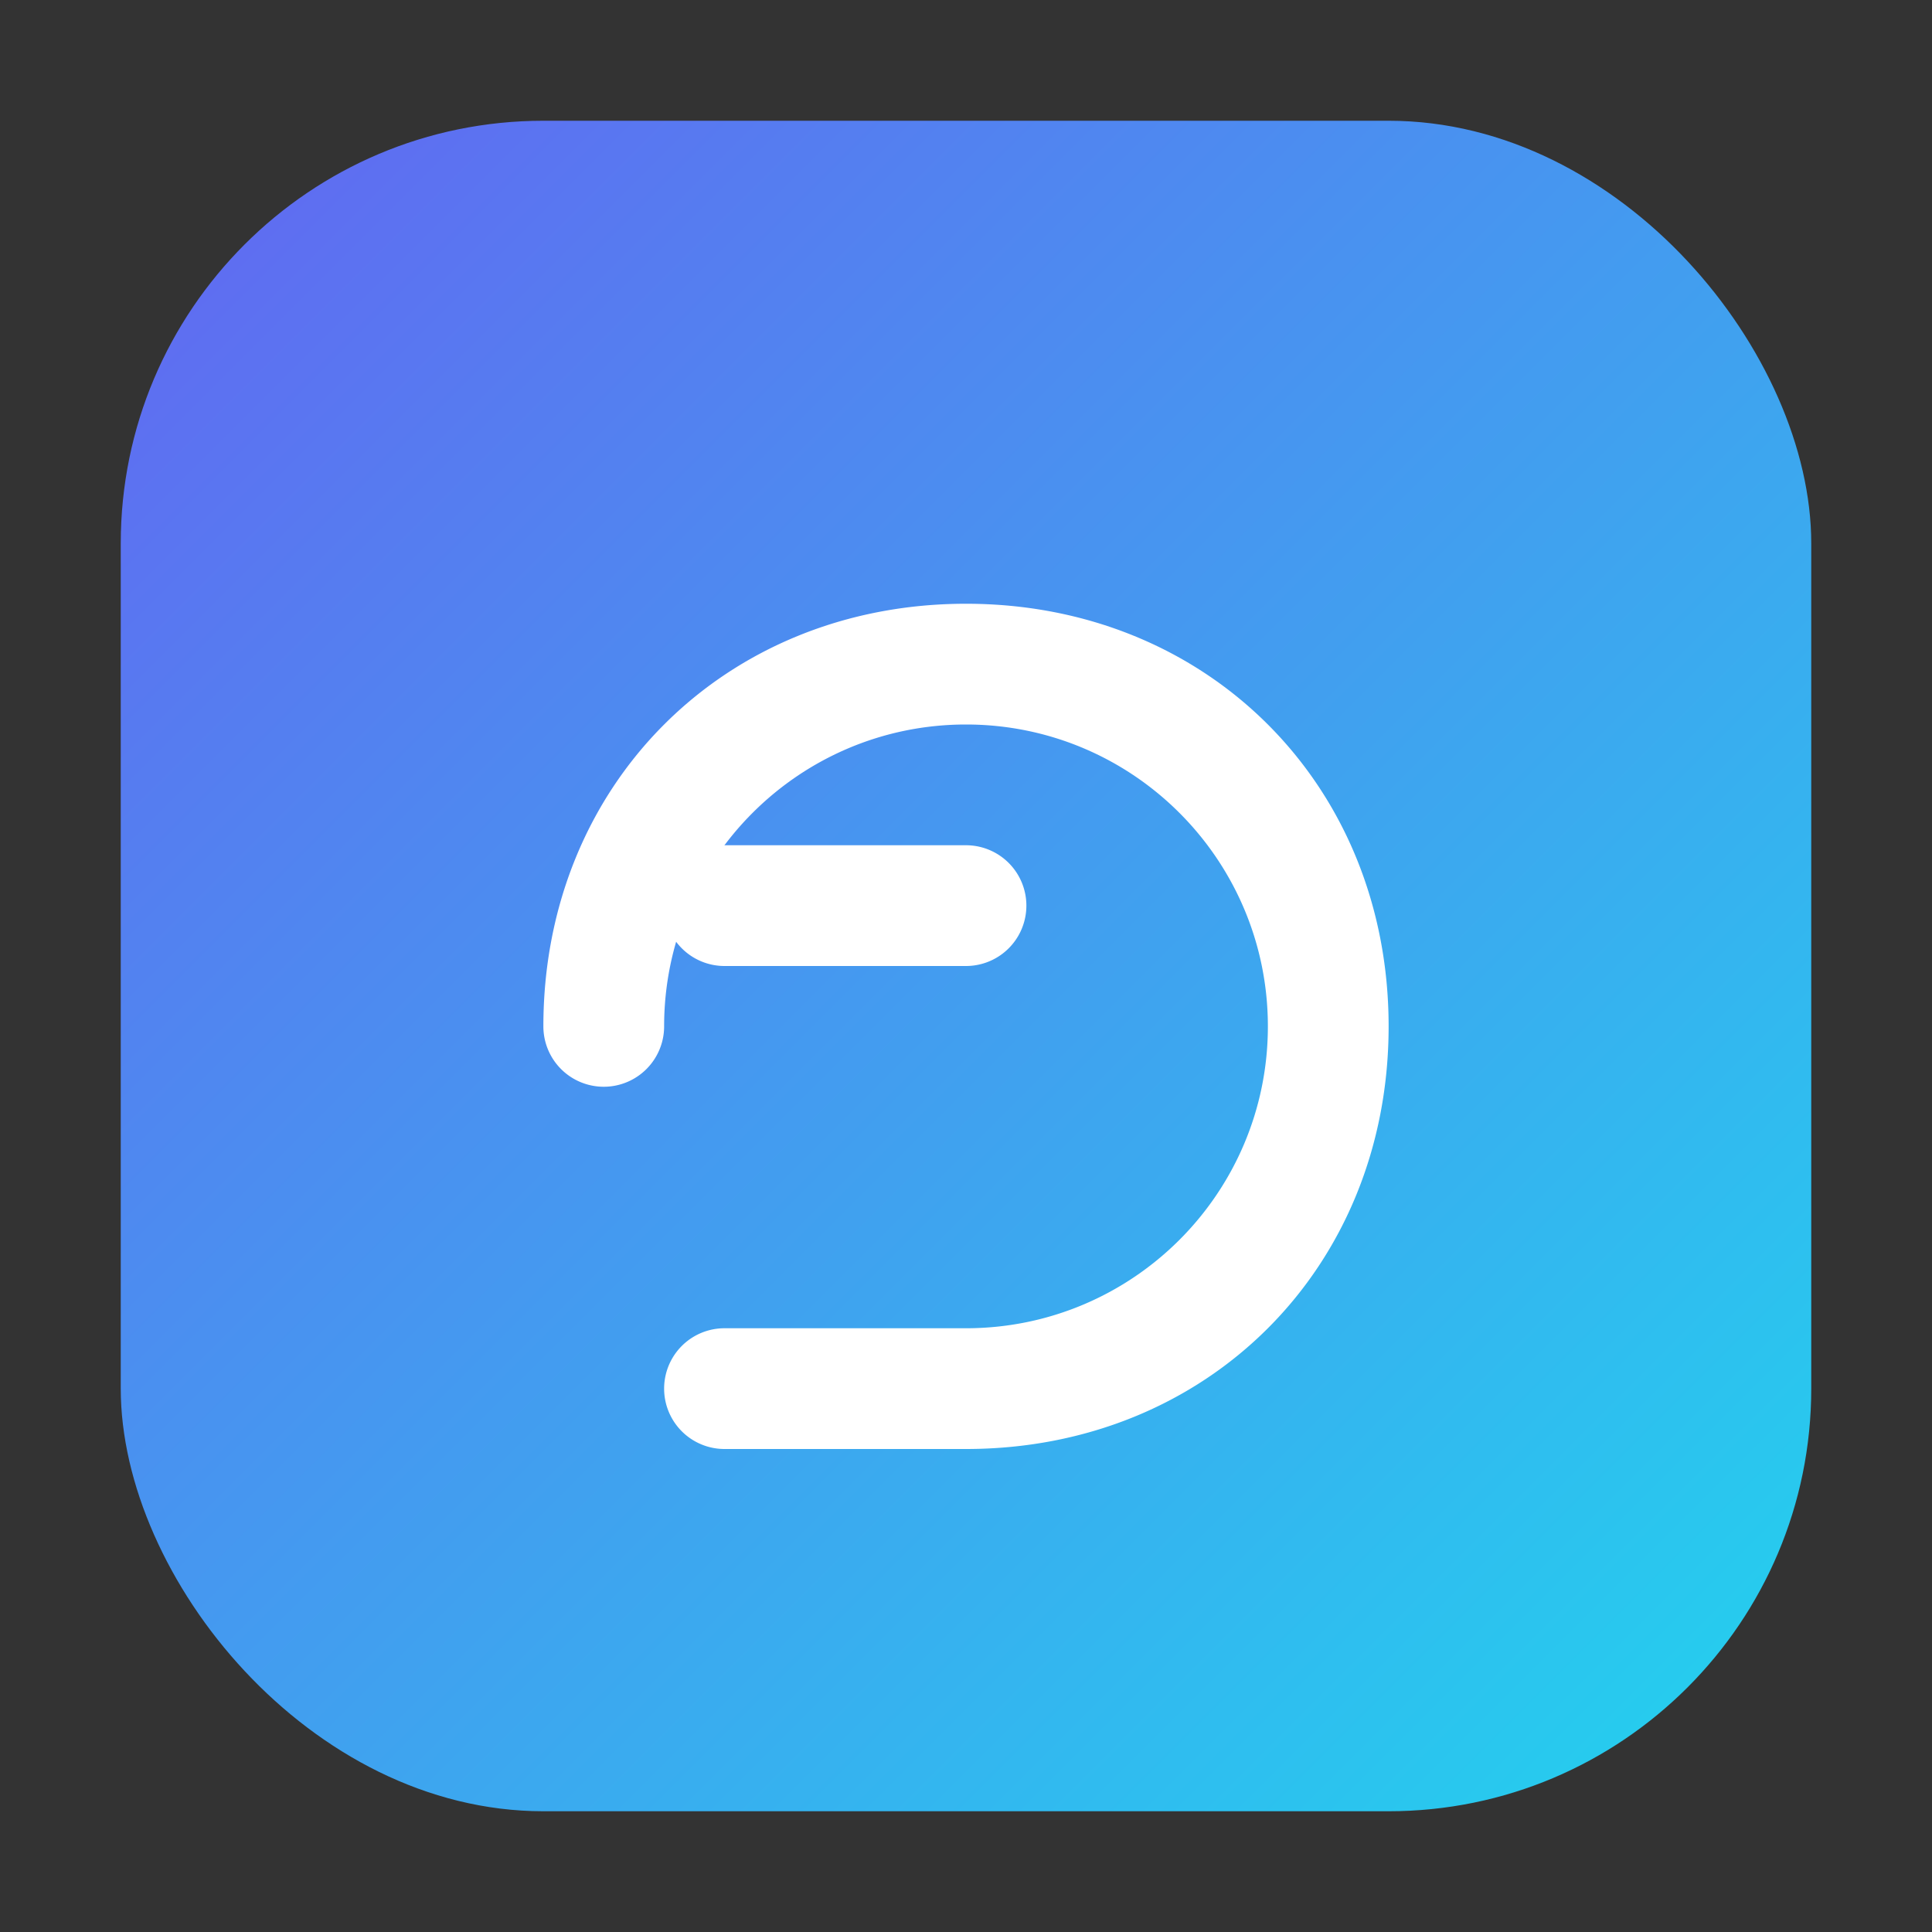 <svg xmlns="http://www.w3.org/2000/svg" viewBox="0 0 64 64" width="64" height="64" aria-hidden="true">
  <rect x="0" y="0" width="64" height="64" fill="#333333" stroke="none"/>
  <defs>
    <linearGradient id="g" x1="0" y1="0" x2="1" y2="1">
      <stop offset="0%" stop-color="#6366f1"/>
      <stop offset="100%" stop-color="#22d3ee"/>
    </linearGradient>
  </defs>
  <rect rx="14" ry="14" x="4" y="4" width="56" height="56" fill="url(#g)"/>
  <g fill="#ffffff">
    <path d="M18 34c0-8 6-14 14-14s14 6 14 14-6 14-14 14h-8a2 2 0 0 1 0-4h8c5.523 0 10-4.477 10-10s-4.477-10-10-10-10 4.477-10 10a2 2 0 0 1-4 0Z"/>
    <path d="M22 30a2 2 0 0 1 2-2h8a2 2 0 1 1 0 4h-8a2 2 0 0 1-2-2Z"/>
  </g>
</svg>


